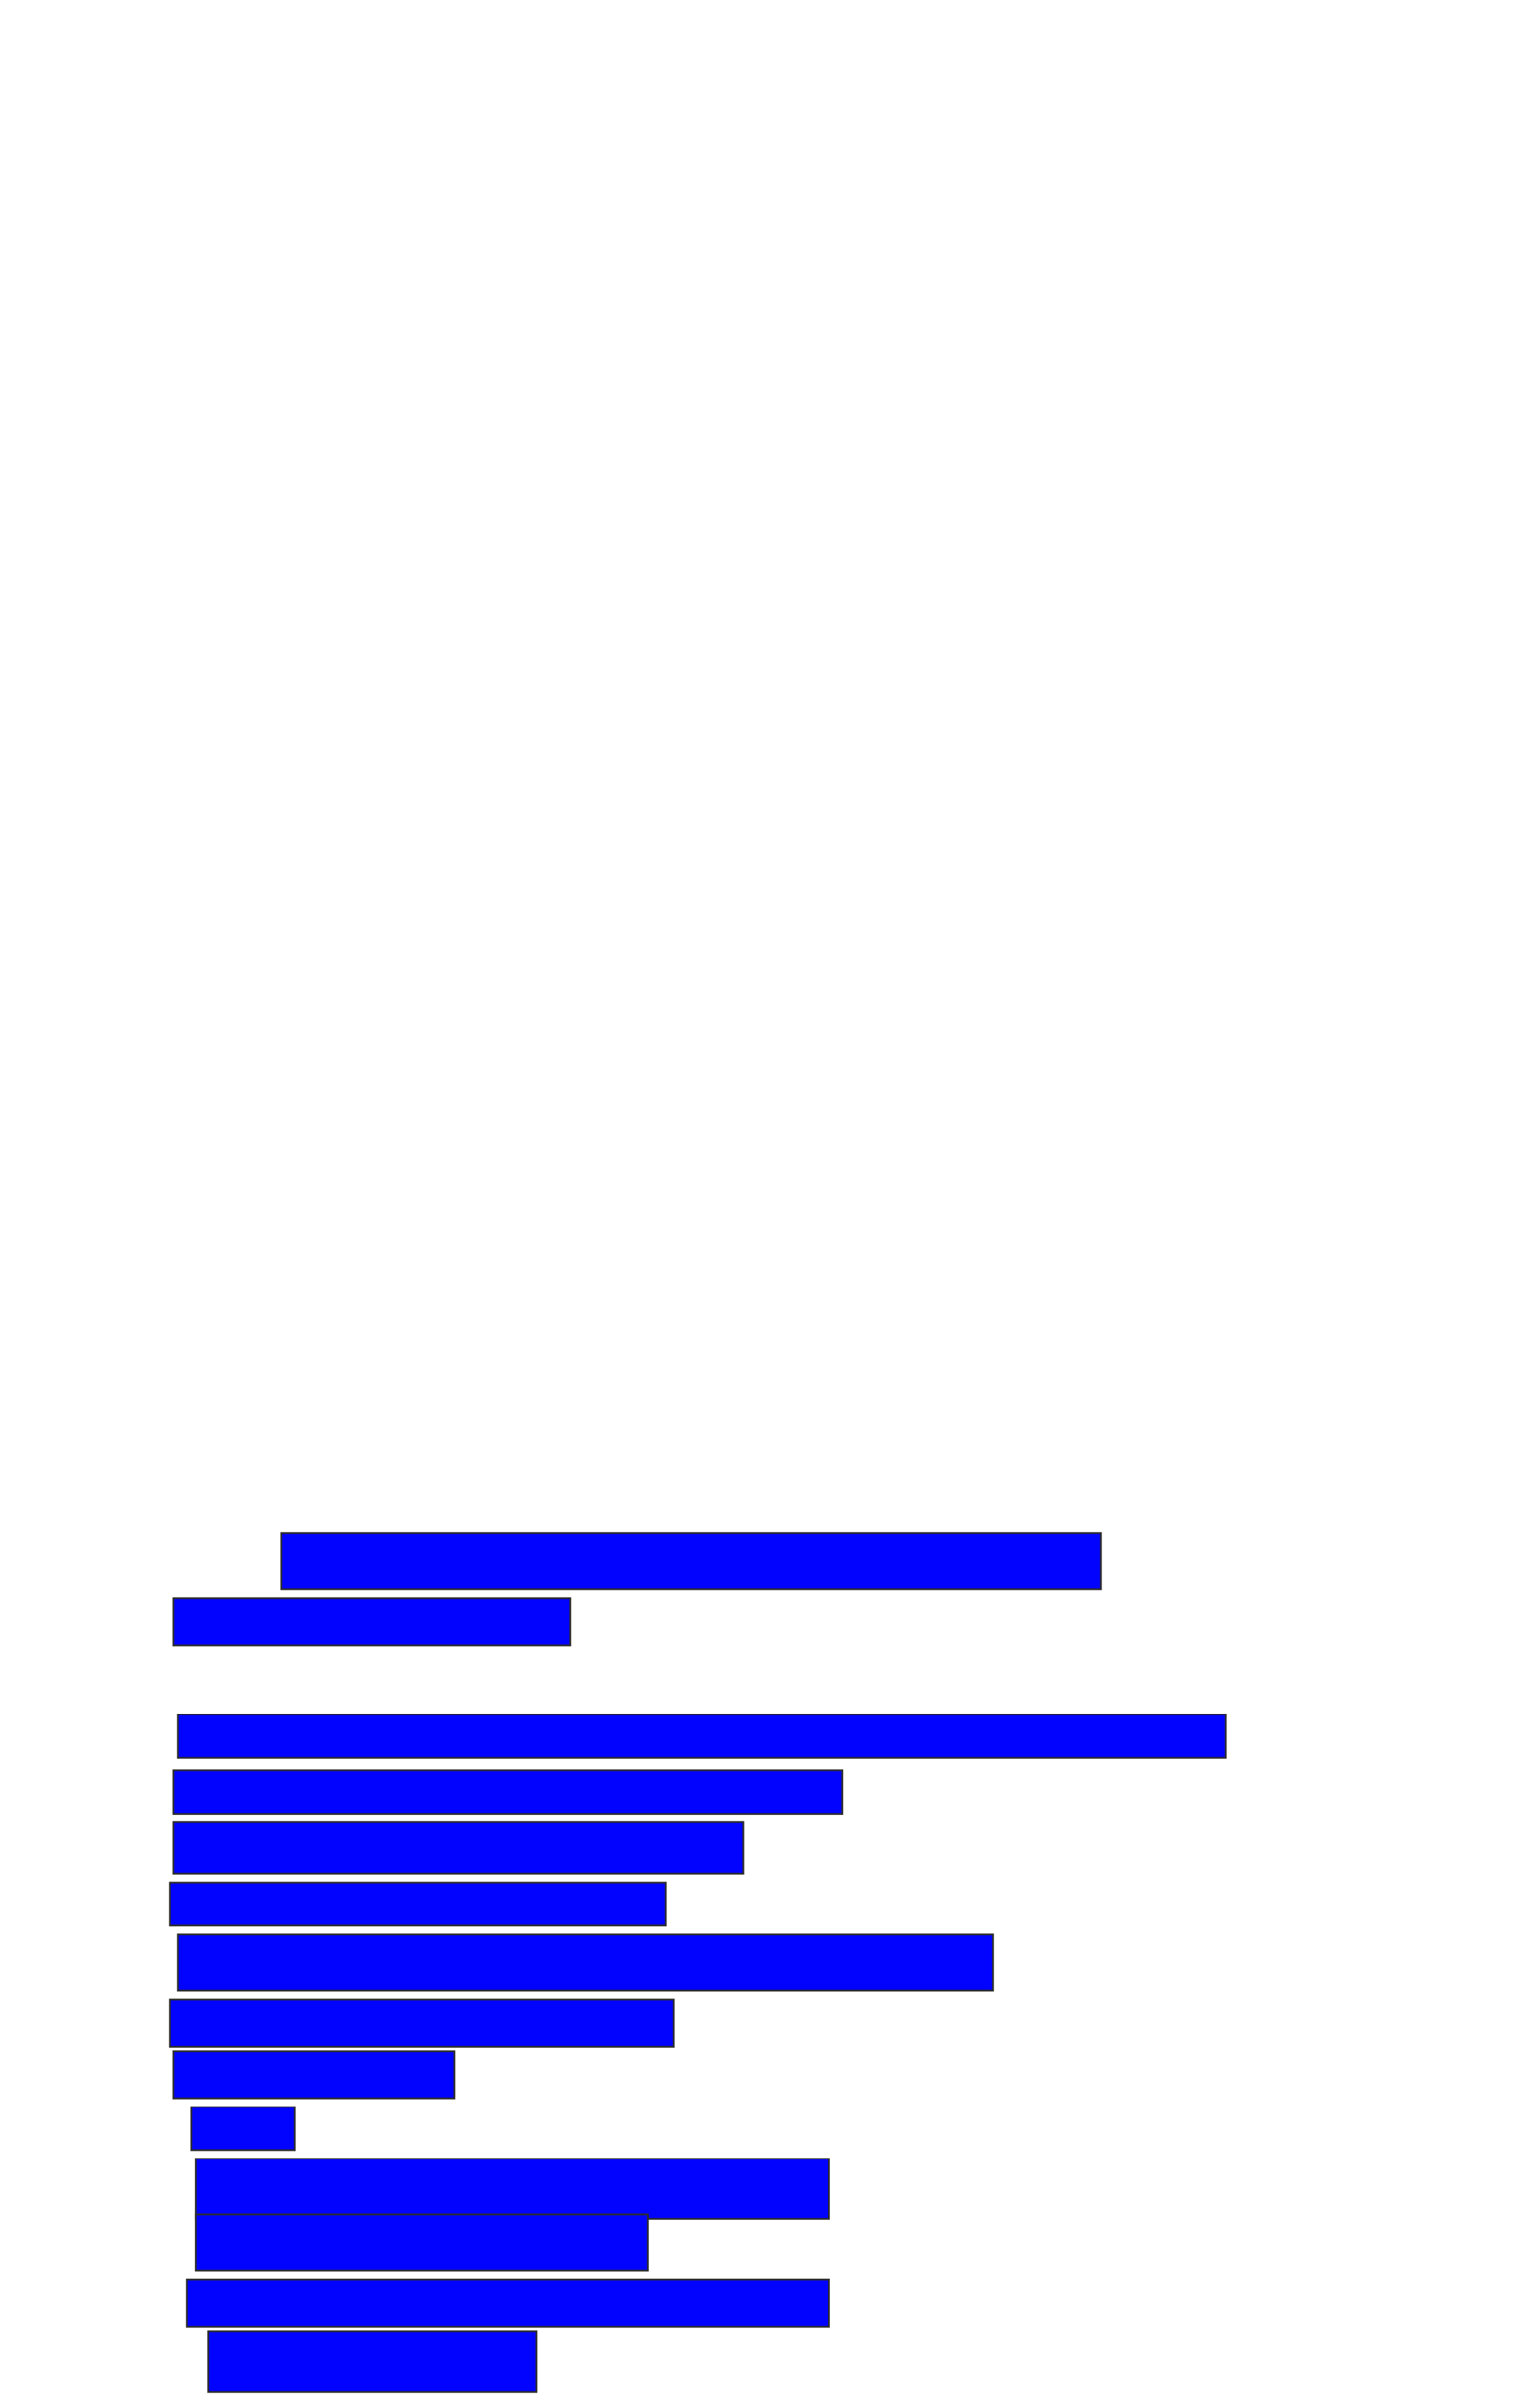 <svg xmlns="http://www.w3.org/2000/svg" width="884" height="1396">
 <!-- Created with Image Occlusion Enhanced -->
 <g>
  <title>Labels</title>
 </g>
 <g>
  <title>Masks</title>
  <rect id="da25fa9e965449af92d7d1156db9b0b6-ao-1" height="32.5" width="475" y="889" x="163.25" stroke="#2D2D2D" fill="#0203ff"/>
  <rect id="da25fa9e965449af92d7d1156db9b0b6-ao-2" height="27.5" width="230" y="926.5" x="100.75" stroke="#2D2D2D" fill="#0203ff"/>
  
  <rect id="da25fa9e965449af92d7d1156db9b0b6-ao-4" height="25" width="607.5" y="994" x="103.25" stroke="#2D2D2D" fill="#0203ff"/>
  <rect id="da25fa9e965449af92d7d1156db9b0b6-ao-5" height="25" width="387.5" y="1026.5" x="100.75" stroke="#2D2D2D" fill="#0203ff"/>
  <rect id="da25fa9e965449af92d7d1156db9b0b6-ao-6" height="30" width="330" y="1056.5" x="100.75" stroke="#2D2D2D" fill="#0203ff"/>
  <rect id="da25fa9e965449af92d7d1156db9b0b6-ao-7" height="25" width="287.5" y="1091.5" x="98.25" stroke="#2D2D2D" fill="#0203ff"/>
  <rect id="da25fa9e965449af92d7d1156db9b0b6-ao-8" height="32.5" width="472.5" y="1121.5" x="103.25" stroke="#2D2D2D" fill="#0203ff"/>
  <rect id="da25fa9e965449af92d7d1156db9b0b6-ao-9" height="27.5" width="292.5" y="1159" x="98.25" stroke="#2D2D2D" fill="#0203ff"/>
  <rect id="da25fa9e965449af92d7d1156db9b0b6-ao-10" height="27.5" width="162.5" y="1189" x="100.75" stroke="#2D2D2D" fill="#0203ff"/>
  <rect id="da25fa9e965449af92d7d1156db9b0b6-ao-11" height="25" width="60" y="1221.5" x="110.75" stroke="#2D2D2D" fill="#0203ff"/>
  <rect stroke="#2D2D2D" id="da25fa9e965449af92d7d1156db9b0b6-ao-12" height="35" width="367.5" y="1251.5" x="113.25" fill="#0203ff"/>
  <rect id="da25fa9e965449af92d7d1156db9b0b6-ao-13" height="32.5" width="262.5" y="1284" x="113.25" stroke-linecap="null" stroke-linejoin="null" stroke-dasharray="null" stroke="#2D2D2D" fill="#0203ff"/>
  <rect id="da25fa9e965449af92d7d1156db9b0b6-ao-14" height="27.5" width="372.5" y="1321.5" x="108.25" stroke-linecap="null" stroke-linejoin="null" stroke-dasharray="null" stroke="#2D2D2D" fill="#0203ff"/>
  <rect id="da25fa9e965449af92d7d1156db9b0b6-ao-15" height="35" width="190" y="1351.5" x="120.75" stroke-linecap="null" stroke-linejoin="null" stroke-dasharray="null" stroke="#2D2D2D" fill="#0203ff"/>
 </g>
</svg>